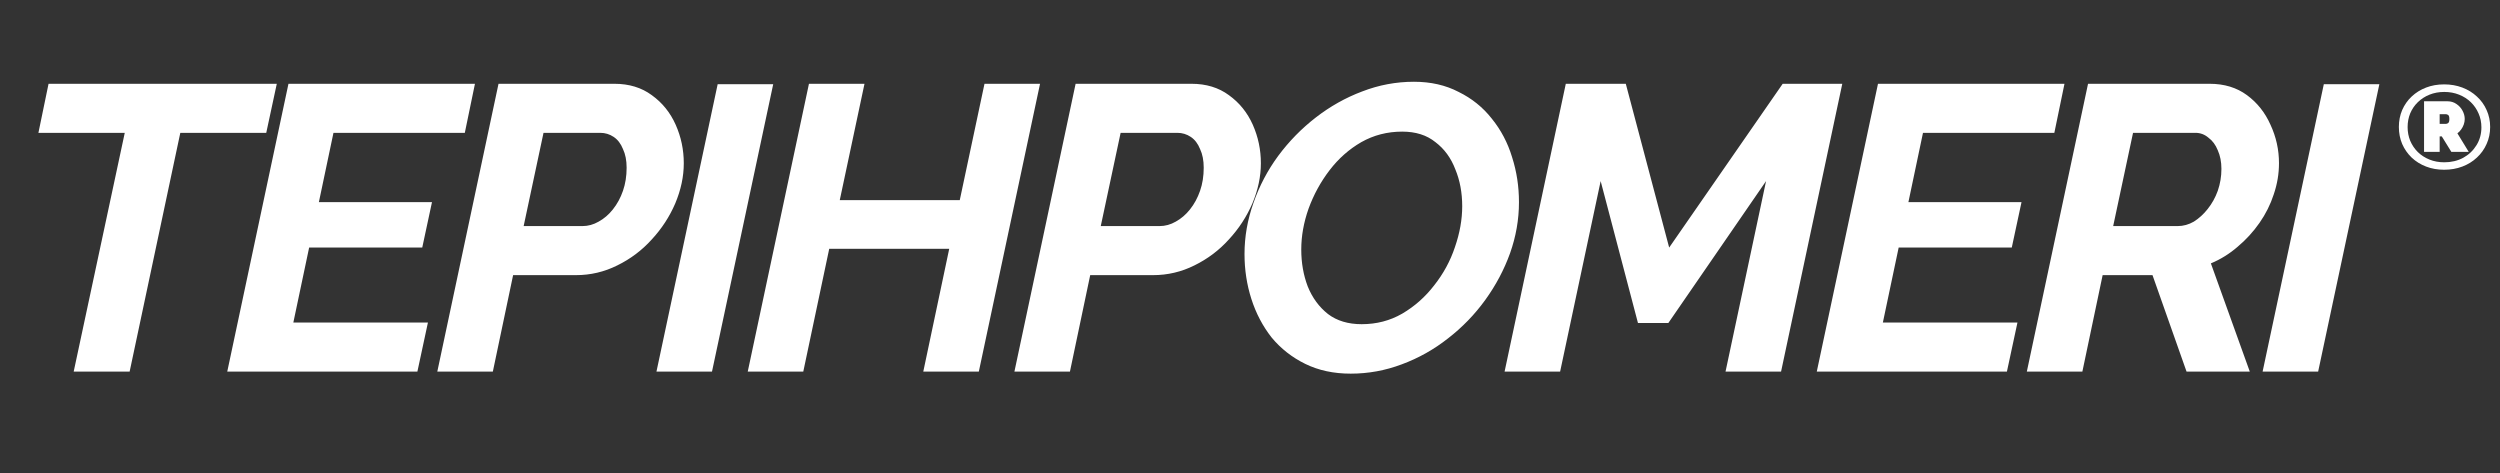 <svg width="148" height="28" viewBox="0 0 148 28" fill="none" xmlns="http://www.w3.org/2000/svg">
<rect x="0" y="0" width="148" height="28" fill="#333333" stroke="none"/>
<path d="M7.386 7.864H2.274L2.874 4.96H16.386L15.762 7.864H10.674L7.674 22H4.362L7.386 7.864ZM17.077 4.96H28.117L27.517 7.864H19.741L18.877 11.968H25.573L24.997 14.656H18.301L17.365 19.096H25.333L24.709 22H13.453L17.077 4.96ZM29.512 4.96H36.376C37.24 4.96 37.976 5.184 38.584 5.632C39.208 6.08 39.68 6.664 40 7.384C40.32 8.104 40.48 8.864 40.48 9.664C40.48 10.448 40.312 11.24 39.976 12.04C39.64 12.824 39.176 13.536 38.584 14.176C38.008 14.816 37.328 15.328 36.544 15.712C35.776 16.096 34.96 16.288 34.096 16.288H30.376L29.176 22H25.888L29.512 4.96ZM34.48 13.384C34.816 13.384 35.136 13.296 35.44 13.12C35.76 12.944 36.04 12.704 36.28 12.4C36.536 12.08 36.736 11.712 36.88 11.296C37.024 10.88 37.096 10.424 37.096 9.928C37.096 9.496 37.024 9.128 36.88 8.824C36.752 8.504 36.568 8.264 36.328 8.104C36.088 7.944 35.824 7.864 35.536 7.864H32.176L31 13.384H34.48ZM42.486 4.984H45.774L42.15 22H38.862L42.486 4.984ZM47.89 4.96H51.178L49.714 11.848H56.818L58.282 4.96H61.57L57.946 22H54.658L56.194 14.728H49.09L47.554 22H44.266L47.89 4.96ZM63.676 4.96H70.54C71.404 4.96 72.141 5.184 72.749 5.632C73.373 6.08 73.844 6.664 74.165 7.384C74.484 8.104 74.644 8.864 74.644 9.664C74.644 10.448 74.477 11.24 74.141 12.04C73.805 12.824 73.341 13.536 72.749 14.176C72.172 14.816 71.493 15.328 70.709 15.712C69.941 16.096 69.124 16.288 68.26 16.288H64.54L63.34 22H60.053L63.676 4.96ZM68.644 13.384C68.981 13.384 69.3 13.296 69.605 13.12C69.924 12.944 70.204 12.704 70.445 12.4C70.701 12.08 70.9 11.712 71.044 11.296C71.189 10.88 71.26 10.424 71.26 9.928C71.26 9.496 71.189 9.128 71.044 8.824C70.916 8.504 70.733 8.264 70.493 8.104C70.252 7.944 69.989 7.864 69.701 7.864H66.341L65.165 13.384H68.644ZM79.963 22.12C78.955 22.12 78.059 21.928 77.275 21.544C76.491 21.16 75.827 20.64 75.283 19.984C74.755 19.312 74.355 18.552 74.083 17.704C73.811 16.856 73.675 15.968 73.675 15.04C73.675 14.016 73.851 13.008 74.203 12.016C74.555 11.008 75.043 10.08 75.667 9.232C76.307 8.368 77.051 7.608 77.899 6.952C78.747 6.296 79.659 5.784 80.635 5.416C81.627 5.032 82.651 4.84 83.707 4.84C84.699 4.84 85.579 5.04 86.347 5.44C87.131 5.824 87.787 6.352 88.315 7.024C88.859 7.696 89.259 8.456 89.515 9.304C89.787 10.152 89.923 11.04 89.923 11.968C89.923 12.992 89.747 14 89.395 14.992C89.043 15.968 88.555 16.888 87.931 17.752C87.307 18.616 86.571 19.376 85.723 20.032C84.891 20.688 83.979 21.2 82.987 21.568C82.011 21.936 81.003 22.12 79.963 22.12ZM80.611 19.192C81.491 19.192 82.291 18.984 83.011 18.568C83.747 18.136 84.379 17.576 84.907 16.888C85.451 16.2 85.859 15.448 86.131 14.632C86.419 13.8 86.563 12.992 86.563 12.208C86.563 11.408 86.427 10.68 86.155 10.024C85.899 9.352 85.507 8.816 84.979 8.416C84.467 8 83.811 7.792 83.011 7.792C82.131 7.792 81.323 8 80.587 8.416C79.867 8.832 79.243 9.384 78.715 10.072C78.187 10.76 77.771 11.52 77.467 12.352C77.179 13.168 77.035 13.976 77.035 14.776C77.035 15.56 77.163 16.288 77.419 16.96C77.691 17.632 78.091 18.176 78.619 18.592C79.147 18.992 79.811 19.192 80.611 19.192ZM92.695 4.96H96.247L98.815 14.656L105.535 4.96H109.063L105.439 22H102.151L104.551 10.72L98.767 19.12H96.967L94.759 10.72L92.359 22H89.071L92.695 4.96ZM111.177 4.96H122.217L121.617 7.864H113.841L112.977 11.968H119.673L119.097 14.656H112.401L111.465 19.096H119.433L118.809 22H107.553L111.177 4.96ZM119.988 22L123.612 4.96H130.812C131.676 4.96 132.412 5.184 133.02 5.632C133.628 6.08 134.092 6.664 134.412 7.384C134.748 8.104 134.916 8.864 134.916 9.664C134.916 10.288 134.812 10.904 134.604 11.512C134.412 12.104 134.132 12.664 133.764 13.192C133.396 13.72 132.964 14.192 132.468 14.608C131.988 15.024 131.46 15.352 130.884 15.592L133.188 22H129.444L127.428 16.288H124.476L123.276 22H119.988ZM128.916 13.384C129.252 13.384 129.572 13.296 129.876 13.12C130.18 12.928 130.452 12.68 130.692 12.376C130.948 12.056 131.148 11.696 131.292 11.296C131.436 10.88 131.508 10.448 131.508 10C131.508 9.584 131.436 9.216 131.292 8.896C131.164 8.576 130.98 8.328 130.74 8.152C130.516 7.96 130.26 7.864 129.972 7.864H126.276L125.1 13.384H128.916ZM137.57 4.984H140.858L137.234 22H133.946L137.57 4.984Z" fill="white"/>
<path d="M144.694 10.049C144.306 10.049 143.949 9.986 143.623 9.86C143.296 9.734 143.011 9.557 142.769 9.328C142.531 9.099 142.344 8.831 142.209 8.523C142.078 8.215 142.013 7.879 142.013 7.515C142.013 7.156 142.078 6.822 142.209 6.514C142.344 6.206 142.531 5.94 142.769 5.716C143.011 5.487 143.296 5.31 143.623 5.184C143.949 5.058 144.306 4.995 144.694 4.995C145.081 4.995 145.44 5.058 145.772 5.184C146.103 5.31 146.39 5.487 146.633 5.716C146.88 5.94 147.071 6.206 147.207 6.514C147.347 6.822 147.417 7.156 147.417 7.515C147.417 7.879 147.347 8.215 147.207 8.523C147.071 8.831 146.88 9.099 146.633 9.328C146.39 9.557 146.103 9.734 145.772 9.86C145.44 9.986 145.081 10.049 144.694 10.049ZM144.701 9.608C145.116 9.608 145.489 9.519 145.821 9.342C146.152 9.16 146.413 8.913 146.605 8.6C146.801 8.287 146.899 7.933 146.899 7.536C146.899 7.242 146.843 6.969 146.731 6.717C146.623 6.465 146.472 6.243 146.276 6.052C146.08 5.861 145.846 5.711 145.576 5.604C145.31 5.497 145.018 5.443 144.701 5.443C144.383 5.443 144.092 5.497 143.826 5.604C143.56 5.711 143.329 5.861 143.133 6.052C142.941 6.239 142.792 6.458 142.685 6.71C142.582 6.962 142.531 7.233 142.531 7.522C142.531 7.811 142.582 8.082 142.685 8.334C142.792 8.586 142.941 8.808 143.133 8.999C143.329 9.19 143.56 9.34 143.826 9.447C144.092 9.554 144.383 9.608 144.701 9.608ZM143.504 5.996H144.897C145.093 5.996 145.268 6.05 145.422 6.157C145.576 6.26 145.695 6.39 145.779 6.549C145.867 6.708 145.912 6.873 145.912 7.046C145.912 7.153 145.893 7.261 145.856 7.368C145.818 7.475 145.767 7.573 145.702 7.662C145.641 7.751 145.566 7.828 145.478 7.893L146.15 8.992H145.121L144.554 8.075H144.428V8.992H143.504V5.996ZM144.799 7.333C144.85 7.333 144.897 7.314 144.939 7.277C144.981 7.24 145.002 7.163 145.002 7.046C145.002 6.92 144.978 6.841 144.932 6.808C144.885 6.775 144.836 6.759 144.785 6.759H144.428V7.333H144.799Z" fill="white"/>
</svg>
